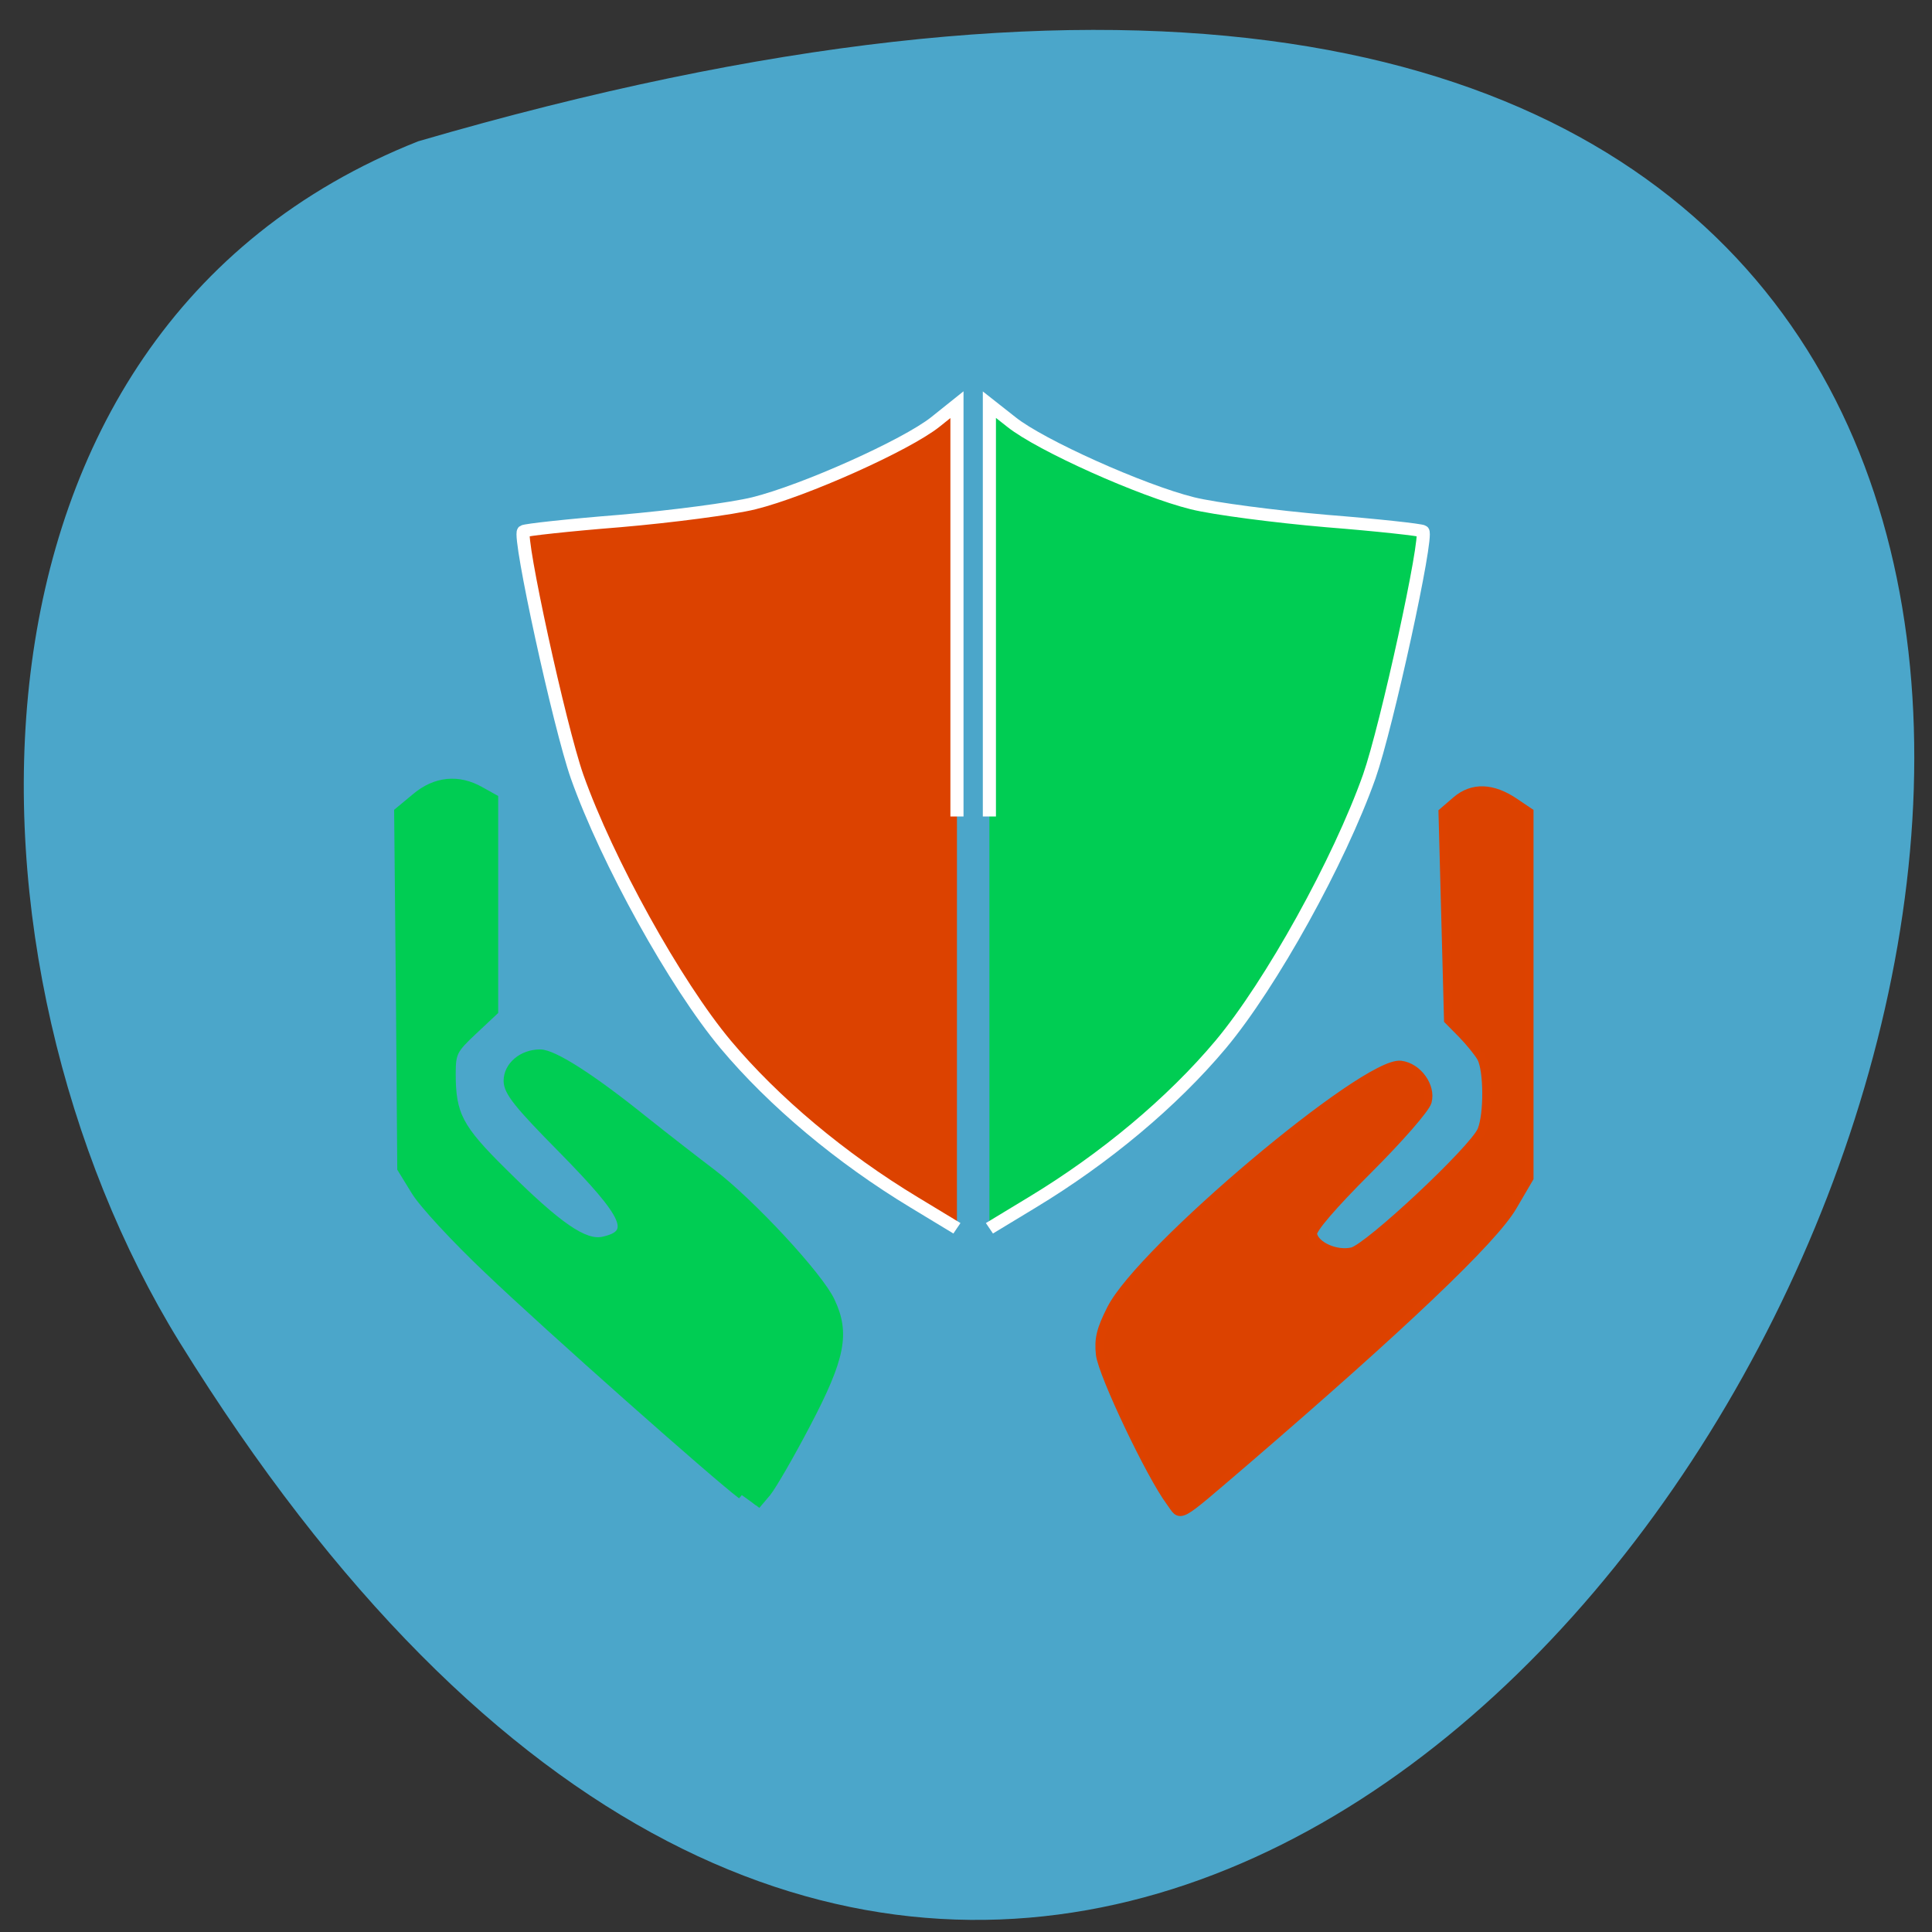 <svg xmlns="http://www.w3.org/2000/svg" viewBox="0 0 22 22"><rect x="0" y="0" width="22" height="22" fill="#333333" stroke="none"/><path d="m 4.762 1.609 c 32.07 -9.352 11.625 36.844 -2.719 13.672 c -2.625 -4.258 -2.805 -11.484 2.719 -13.672" fill="#4ba6ca"/><g transform="matrix(0.074 0 0 0.07 1.169 0.819)"><g stroke-width="1.345"><path d="m 98.35 231.51 c -3.879 -3.053 -29.599 -27.14 -38.952 -36.575 c -5.05 -5.05 -10.1 -10.823 -11.266 -12.876 l -2.126 -3.663 l -0.213 -29.03 l -0.266 -29.03 l 2.657 -2.331 c 3.03 -2.72 6.536 -3.108 9.937 -1.055 l 2.072 1.221 v 34.632 l -3.242 3.219 c -3.03 2.997 -3.295 3.552 -3.295 6.938 c 0 6.66 1.116 8.88 7.865 15.929 c 8.556 8.991 12.541 11.877 15.464 11.267 c 5.101 -1.166 3.879 -3.996 -6.217 -14.874 c -6.802 -7.271 -8.396 -9.38 -8.396 -11.156 c 0 -2.442 2.232 -4.44 4.942 -4.44 c 2.02 0 7.865 3.941 15.889 10.767 c 3.295 2.775 8.02 6.66 10.522 8.658 c 6 4.829 16.527 16.817 18.28 20.868 c 2.338 5.217 1.594 9.213 -3.72 19.925 c -2.498 5.05 -5.261 10.1 -6.111 11.211 l -1.647 2.054" fill="#00cd53" stroke="#00cd53"/><path d="m 164.3 232.62 c -3.03 -4.274 -10.415 -20.702 -10.787 -23.976 c -0.266 -2.553 0.106 -4.107 1.7 -7.437 c 4.623 -9.657 39.11 -40.35 44.532 -39.683 c 2.604 0.333 4.729 3.497 4.092 5.994 c -0.266 1.11 -4.304 5.994 -9.193 11.156 c -5.42 5.717 -8.556 9.602 -8.449 10.379 c 0.372 1.943 3.667 3.441 6.111 2.831 c 2.551 -0.666 18.759 -16.706 19.928 -19.758 c 1.01 -2.664 0.957 -9.657 -0.053 -11.711 c -0.478 -0.888 -1.807 -2.609 -2.976 -3.885 l -2.126 -2.276 l -0.85 -33.855 l 2.072 -1.887 c 2.498 -2.276 5.58 -2.165 9.03 0.333 l 2.179 1.554 v 59.55 l -2.551 4.607 c -2.976 5.439 -17.11 19.592 -41.08 41.4 c -11 9.935 -9.778 9.213 -11.585 6.66" fill="#dc4200" stroke="#dd4200"/></g><g stroke="#fff" stroke-width="2.02"><path d="m 131.46 121.12 v -66.989 l -3.348 2.831 c -4.517 3.774 -20.09 11.156 -27.899 13.209 c -3.401 0.888 -12.701 2.165 -20.618 2.886 c -7.918 0.666 -14.56 1.443 -14.826 1.665 c -0.85 0.777 5.527 31.746 8.237 39.905 c 4.623 13.764 15.09 33.744 22.85 43.568 c 7.44 9.38 17.802 18.537 29.01 25.697 l 6.589 4.218" fill="#dc4200"/><path d="m 136.45 121.12 v -66.989 l 3.401 2.831 c 4.464 3.774 20.03 11.156 27.846 13.209 c 3.401 0.888 12.701 2.165 20.618 2.886 c 7.918 0.666 14.56 1.443 14.826 1.665 c 0.85 0.777 -5.527 31.746 -8.237 39.905 c -4.623 13.764 -15.09 33.744 -22.85 43.568 c -7.44 9.38 -17.802 18.537 -29.01 25.697 l -6.589 4.218" fill="#00cd53"/></g></g></svg>